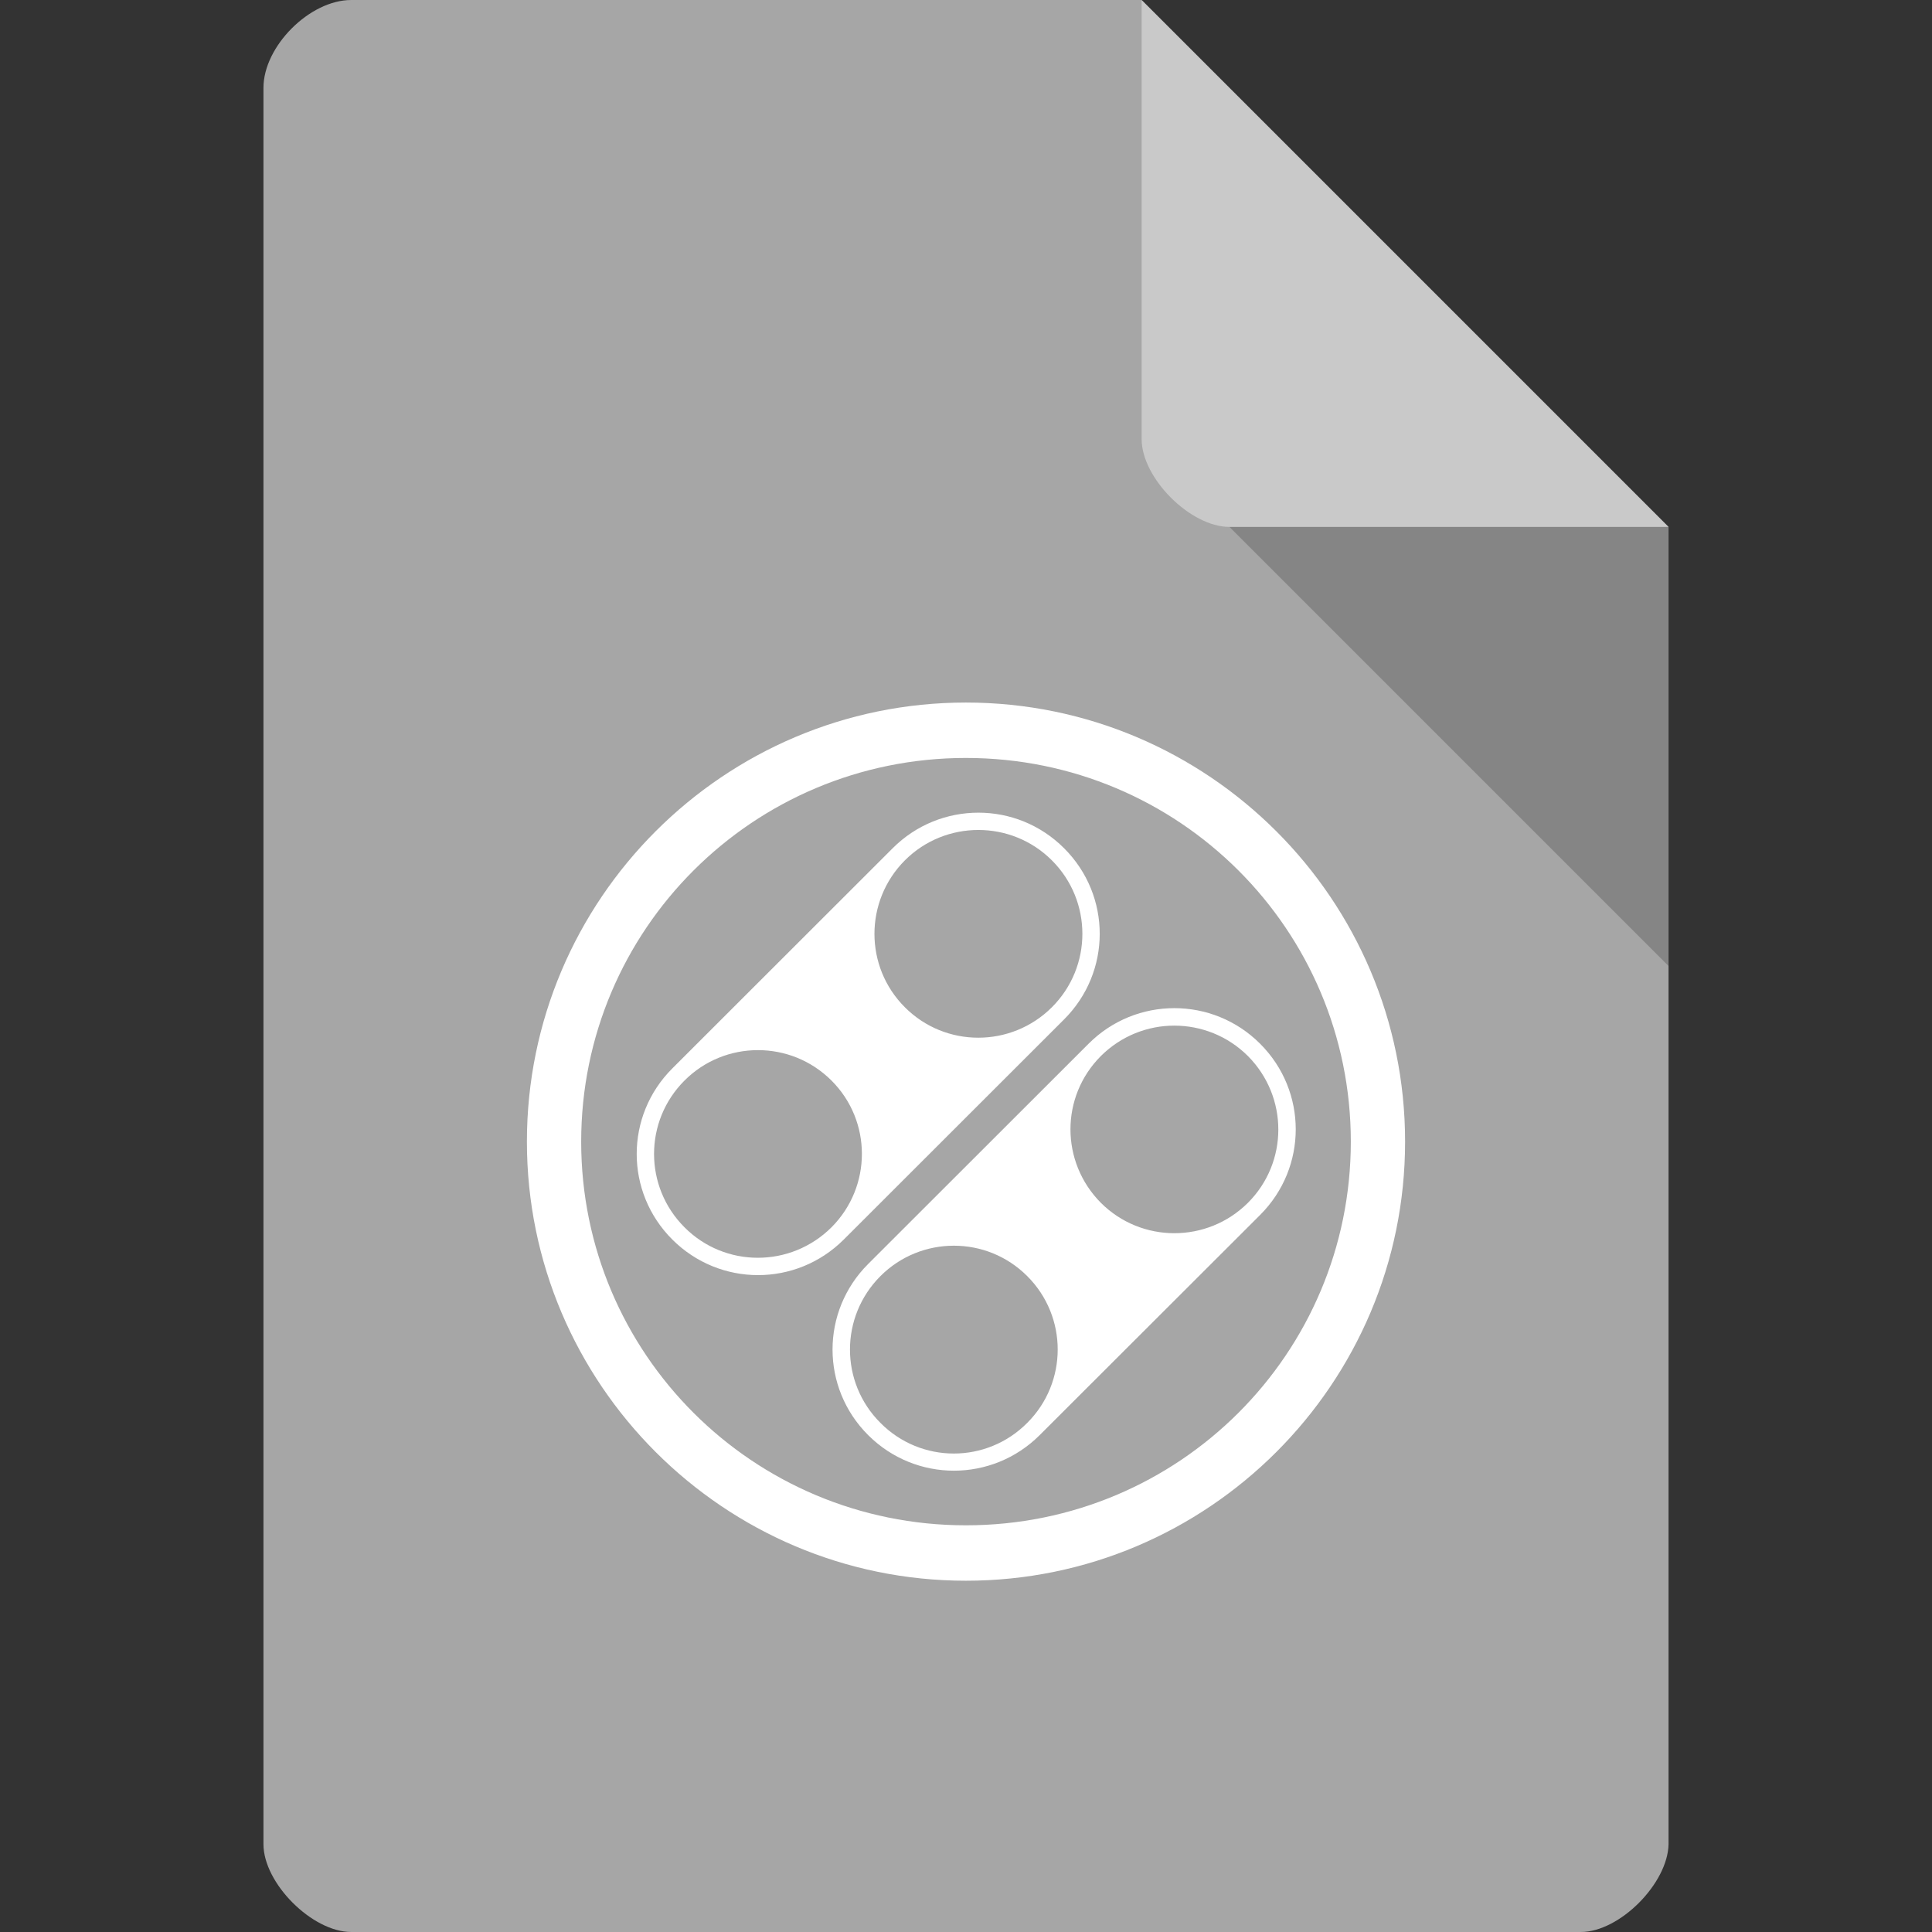 <?xml version="1.0" encoding="UTF-8" standalone="no"?>
<svg
   xmlns:dc="http://purl.org/dc/elements/1.1/"
   xmlns:cc="http://creativecommons.org/ns#"
   xmlns:rdf="http://www.w3.org/1999/02/22-rdf-syntax-ns#"
   xmlns:svg="http://www.w3.org/2000/svg"
   xmlns="http://www.w3.org/2000/svg"
   xmlns:sodipodi="http://sodipodi.sourceforge.net/DTD/sodipodi-0.dtd"
   xmlns:inkscape="http://www.inkscape.org/namespaces/inkscape"
   width="22"
   height="22"
   viewBox="0 0 22 22"
   id="svg2"
   version="1.1"
   inkscape:version="0.91 r13725"
   sodipodi:docname="application-vnd.nintendo.snes.rom.svg">
  <rect x="0" y="0" width="22" height="22" fill="#333333" stroke="none"/>
  <defs
     id="defs14" />
  <sodipodi:namedview
     pagecolor="#ffffff"
     bordercolor="#666666"
     borderopacity="1"
     objecttolerance="10"
     gridtolerance="10"
     guidetolerance="10"
     inkscape:pageopacity="0"
     inkscape:pageshadow="2"
     inkscape:window-width="1280"
     inkscape:window-height="998"
     id="namedview12"
     showgrid="true"
     inkscape:zoom="10.429825"
     inkscape:cx="-10.1425"
     inkscape:cy="11.331881"
     inkscape:window-x="0"
     inkscape:window-y="0"
     inkscape:window-maximized="1"
     inkscape:current-layer="svg2">
    <inkscape:grid
       type="xygrid"
       id="grid3004"
       empspacing="5"
       visible="true"
       enabled="true"
       snapvisiblegridlinesonly="true" />
  </sodipodi:namedview>
  <path
     style="fill:#a6a6a6;fill-opacity:1"
     d="M 4,0 C 3.527,0 3,0.527 3,1 l 0,20 c 0,0.445 0.555,1 1,1 l 14,0 c 0.445,0 0.992,-0.555 1,-1 L 19,6 13,0 z"
     id="path4"
     inkscape:connector-curvature="0"
     sodipodi:nodetypes="ssssssccs" />
  <path
     style="fill:#000000;fill-opacity:0.196"
     d="m 14,6 5,5 0,-5 z"
     id="path6"
     inkscape:connector-curvature="0"
     sodipodi:nodetypes="cccc" />
  <path
     style="fill:#ffffff;fill-opacity:0.392"
     d="m 13,0 6,6 -5,0 C 13.555,6 13,5.445 13,5 z"
     id="path8"
     inkscape:connector-curvature="0"
     sodipodi:nodetypes="ccssc" />
  <path
     style="fill:#ffffff;fill-opacity:1;fill-rule:nonzero;stroke:none"
     d="M 10.999,8 C 8.246,8 6,10.239 6,13 6,15.761 8.246,18 10.999,18 13.755,18 16,15.761 16,13 16,10.239 13.754,8 10.999,8 Z m 0,0.631 c 2.428,0 4.383,1.956 4.383,4.369 0,2.412 -1.954,4.369 -4.383,4.369 -2.426,0 -4.381,-1.956 -4.381,-4.369 0,-2.412 1.955,-4.369 4.381,-4.369 z m 0.142,0.623 c -0.353,0 -0.706,0.135 -0.976,0.405 L 7.656,12.166 c -0.541,0.54 -0.541,1.409 0,1.949 0.541,0.54 1.411,0.54 1.952,0 L 12.117,11.608 c 0.541,-0.54 0.541,-1.409 0,-1.949 -0.27,-0.27 -0.622,-0.405 -0.975,-0.405 z m 0,0.197 c 0.303,0 0.606,0.115 0.837,0.346 0.463,0.462 0.463,1.211 0,1.673 -0.464,0.462 -1.213,0.462 -1.674,0 -0.462,-0.461 -0.462,-1.21 0,-1.673 0.231,-0.231 0.534,-0.346 0.837,-0.346 z m 2.231,2.029 c -0.353,0 -0.706,0.135 -0.976,0.405 L 9.886,14.393 c -0.541,0.54 -0.541,1.409 0,1.949 0.541,0.54 1.412,0.54 1.953,0 l 2.51,-2.507 c 0.541,-0.54 0.541,-1.41 0,-1.95 -0.27,-0.27 -0.623,-0.405 -0.976,-0.405 z m 0,0.199 c 0.303,0 0.606,0.115 0.838,0.346 0.462,0.465 0.462,1.21 0,1.672 -0.463,0.461 -1.212,0.461 -1.674,0 -0.462,-0.465 -0.462,-1.21 0,-1.672 0.231,-0.23 0.533,-0.346 0.836,-0.346 z m -4.741,0.279 c 0.303,0 0.605,0.115 0.837,0.346 0.462,0.461 0.462,1.209 0,1.672 -0.465,0.462 -1.213,0.462 -1.673,0 -0.463,-0.462 -0.463,-1.21 0,-1.672 0.231,-0.231 0.533,-0.346 0.836,-0.346 z m 2.231,2.227 c 0.302,0 0.604,0.115 0.835,0.346 0.463,0.462 0.463,1.21 0,1.672 -0.462,0.465 -1.21,0.465 -1.671,0 -0.463,-0.461 -0.463,-1.209 0,-1.672 0.231,-0.231 0.534,-0.346 0.836,-0.346 z"
     id="path57"
     inkscape:connector-curvature="0" />
</svg>
